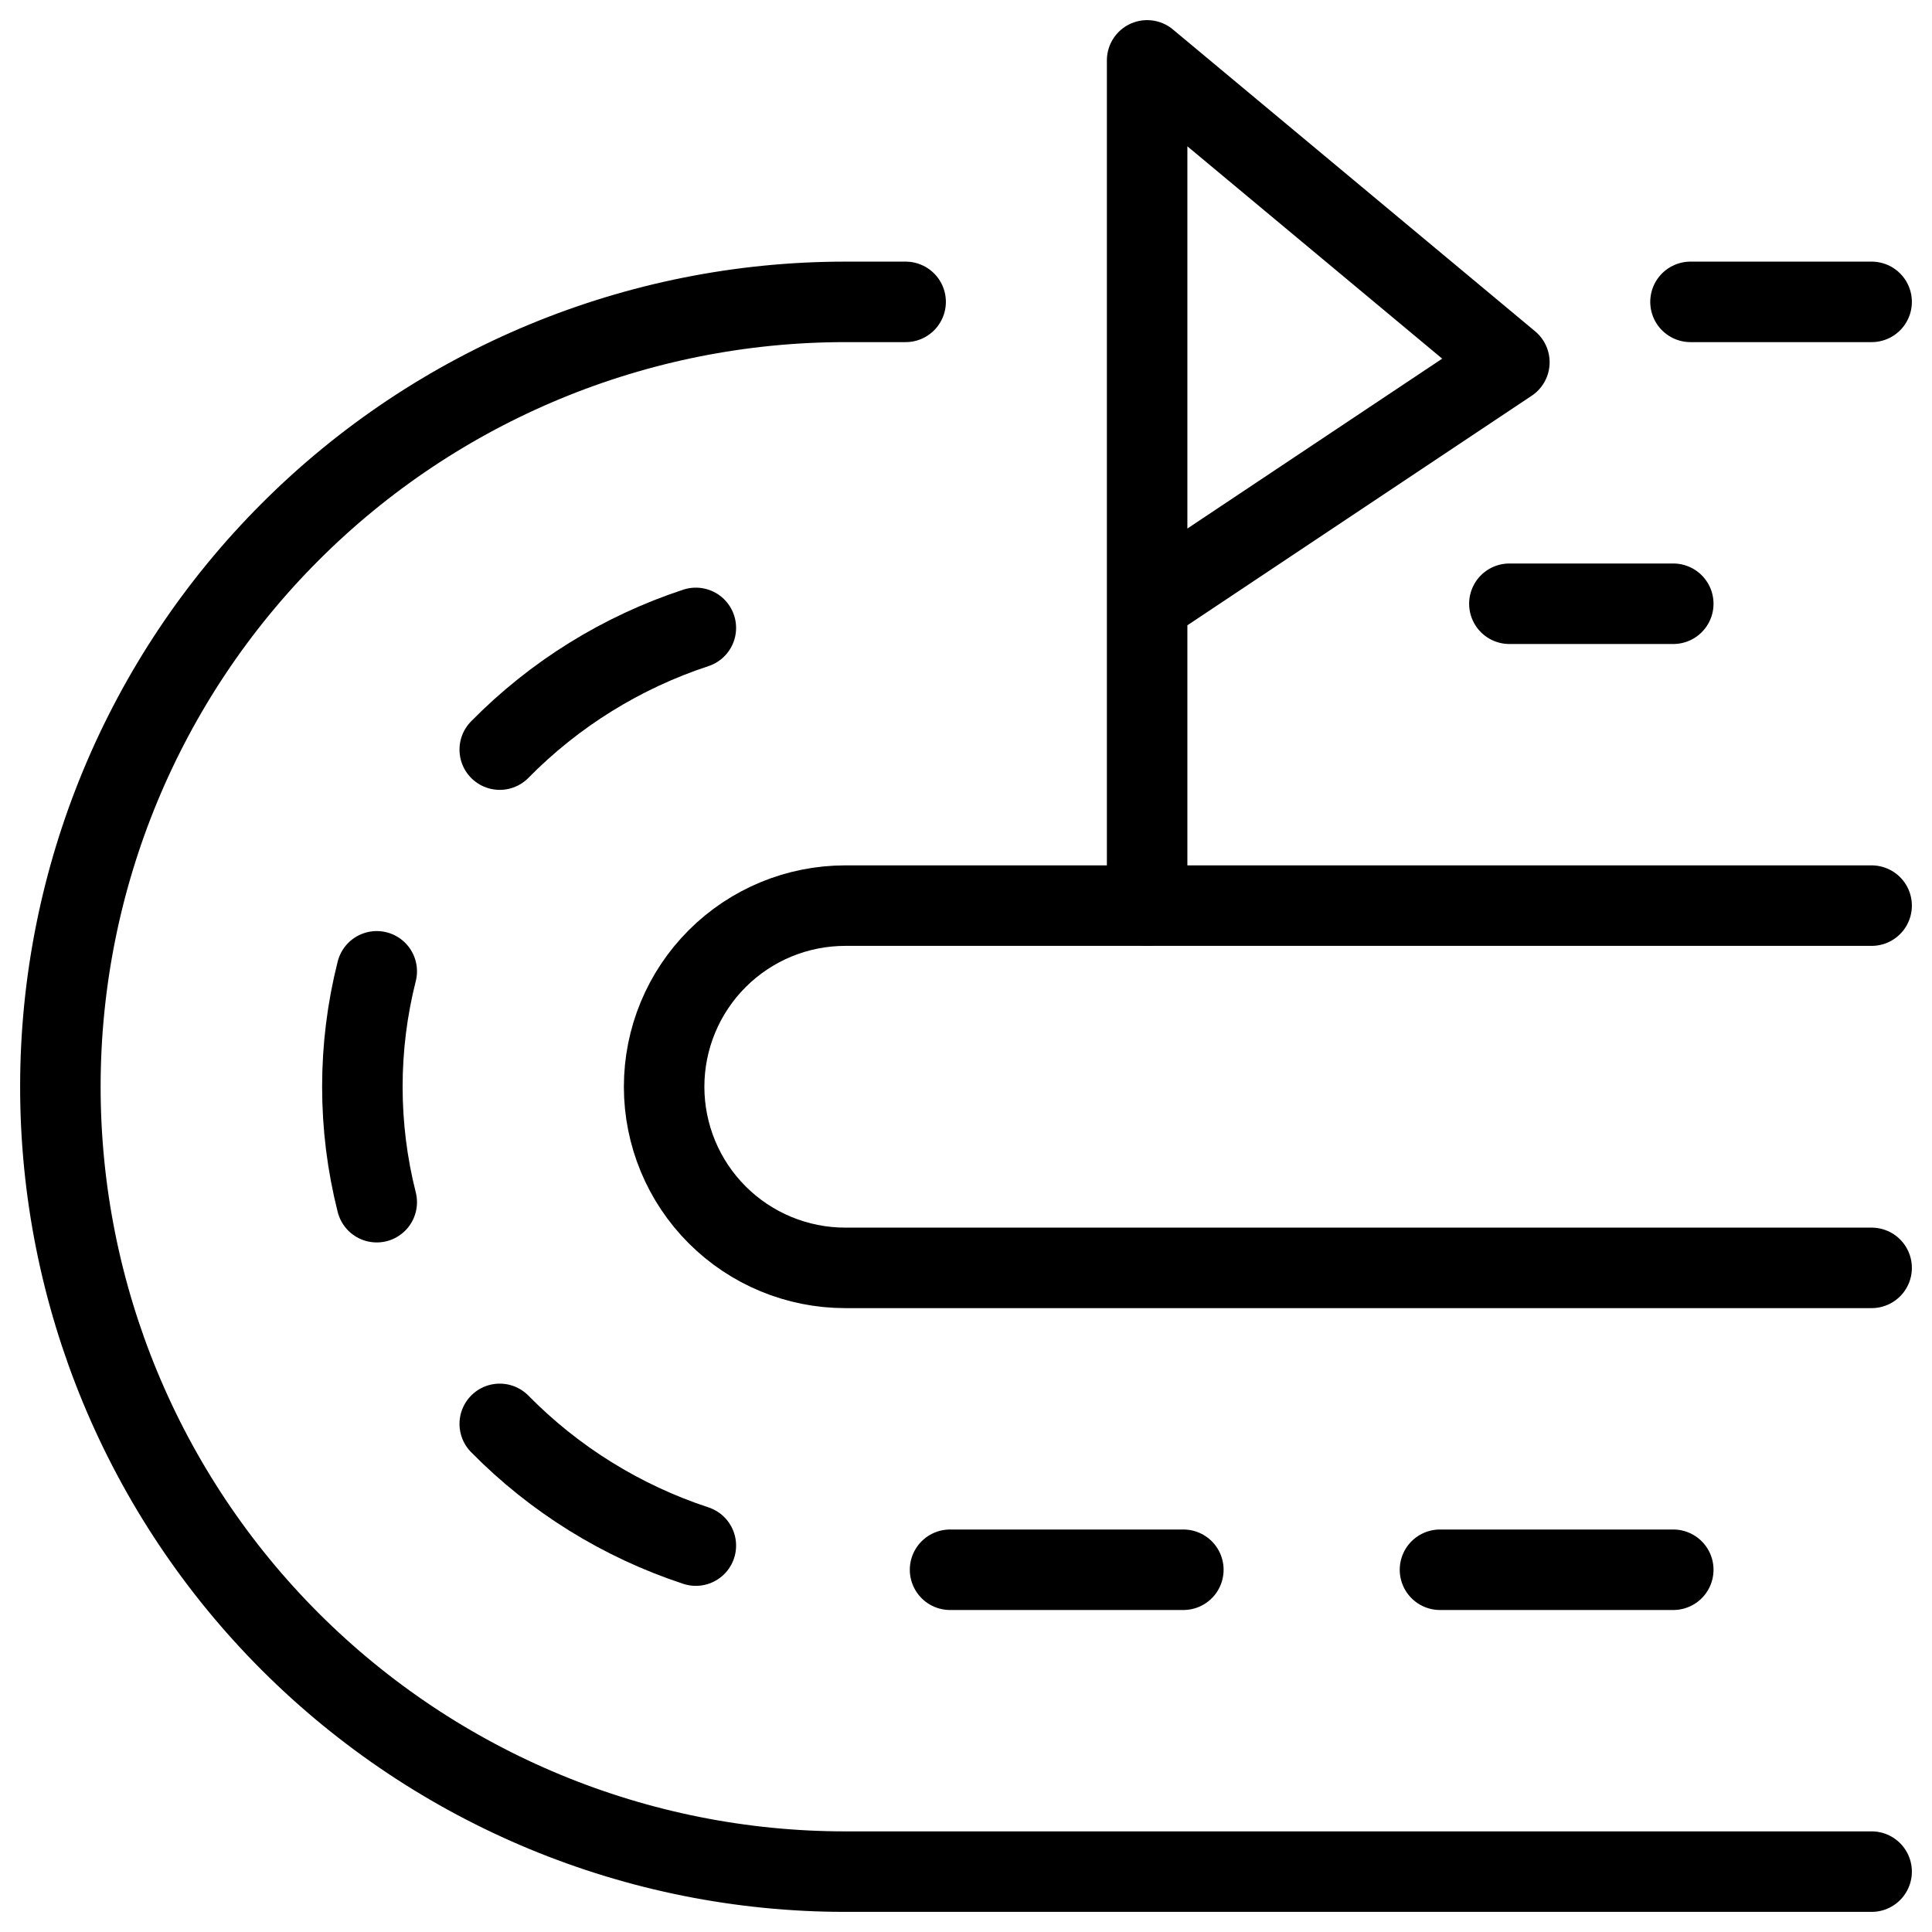 <svg xmlns="http://www.w3.org/2000/svg" fill="none" viewBox="0 0 24 24" id="Athletics-Running-1--Streamline-Ultimate">
  <desc>
    Athletics Running 1 Streamline Icon: https://streamlinehq.com
  </desc>
  <path stroke="#000000" stroke-linecap="round" stroke-linejoin="round" d="M14.25 11.25V0.75l4.5 3.75 -4.5 3" stroke-width="1"></path>
  <path stroke="#000000" stroke-linecap="round" stroke-linejoin="round" d="M11.25 3.75h-0.75c-2.586 0 -5.066 1.027 -6.894 2.856C1.777 8.434 0.75 10.914 0.75 13.5c0 2.586 1.027 5.066 2.856 6.894S7.914 23.25 10.5 23.25h12.75" stroke-width="1"></path>
  <path stroke="#000000" stroke-linecap="round" stroke-linejoin="round" d="M23.25 3.75H21" stroke-width="1"></path>
  <path stroke="#000000" stroke-linecap="round" stroke-linejoin="round" d="M23.25 11.25H10.5c-0.597 0 -1.169 0.237 -1.591 0.659 -0.422 0.422 -0.659 0.994 -0.659 1.591s0.237 1.169 0.659 1.591c0.422 0.422 0.994 0.659 1.591 0.659h12.75" stroke-width="1"></path>
  <path stroke="#000000" stroke-linecap="round" stroke-linejoin="round" d="M20.786 7.5H18.75" stroke-width="1"></path>
  <path stroke="#000000" stroke-linecap="round" stroke-linejoin="round" d="M8.644 7.8c-0.921 0.303 -1.756 0.821 -2.436 1.512" stroke-width="1"></path>
  <path stroke="#000000" stroke-linecap="round" stroke-linejoin="round" d="M4.68 12.066c-0.238 0.941 -0.238 1.927 0 2.868" stroke-width="1"></path>
  <path stroke="#000000" stroke-linecap="round" stroke-linejoin="round" d="M6.208 17.688c0.68 0.691 1.515 1.209 2.436 1.512" stroke-width="1"></path>
  <path stroke="#000000" stroke-linecap="round" stroke-linejoin="round" d="M11.802 19.5H14.7" stroke-width="1"></path>
  <path stroke="#000000" stroke-linecap="round" stroke-linejoin="round" d="M17.888 19.5h2.898" stroke-width="1"></path>
</svg>